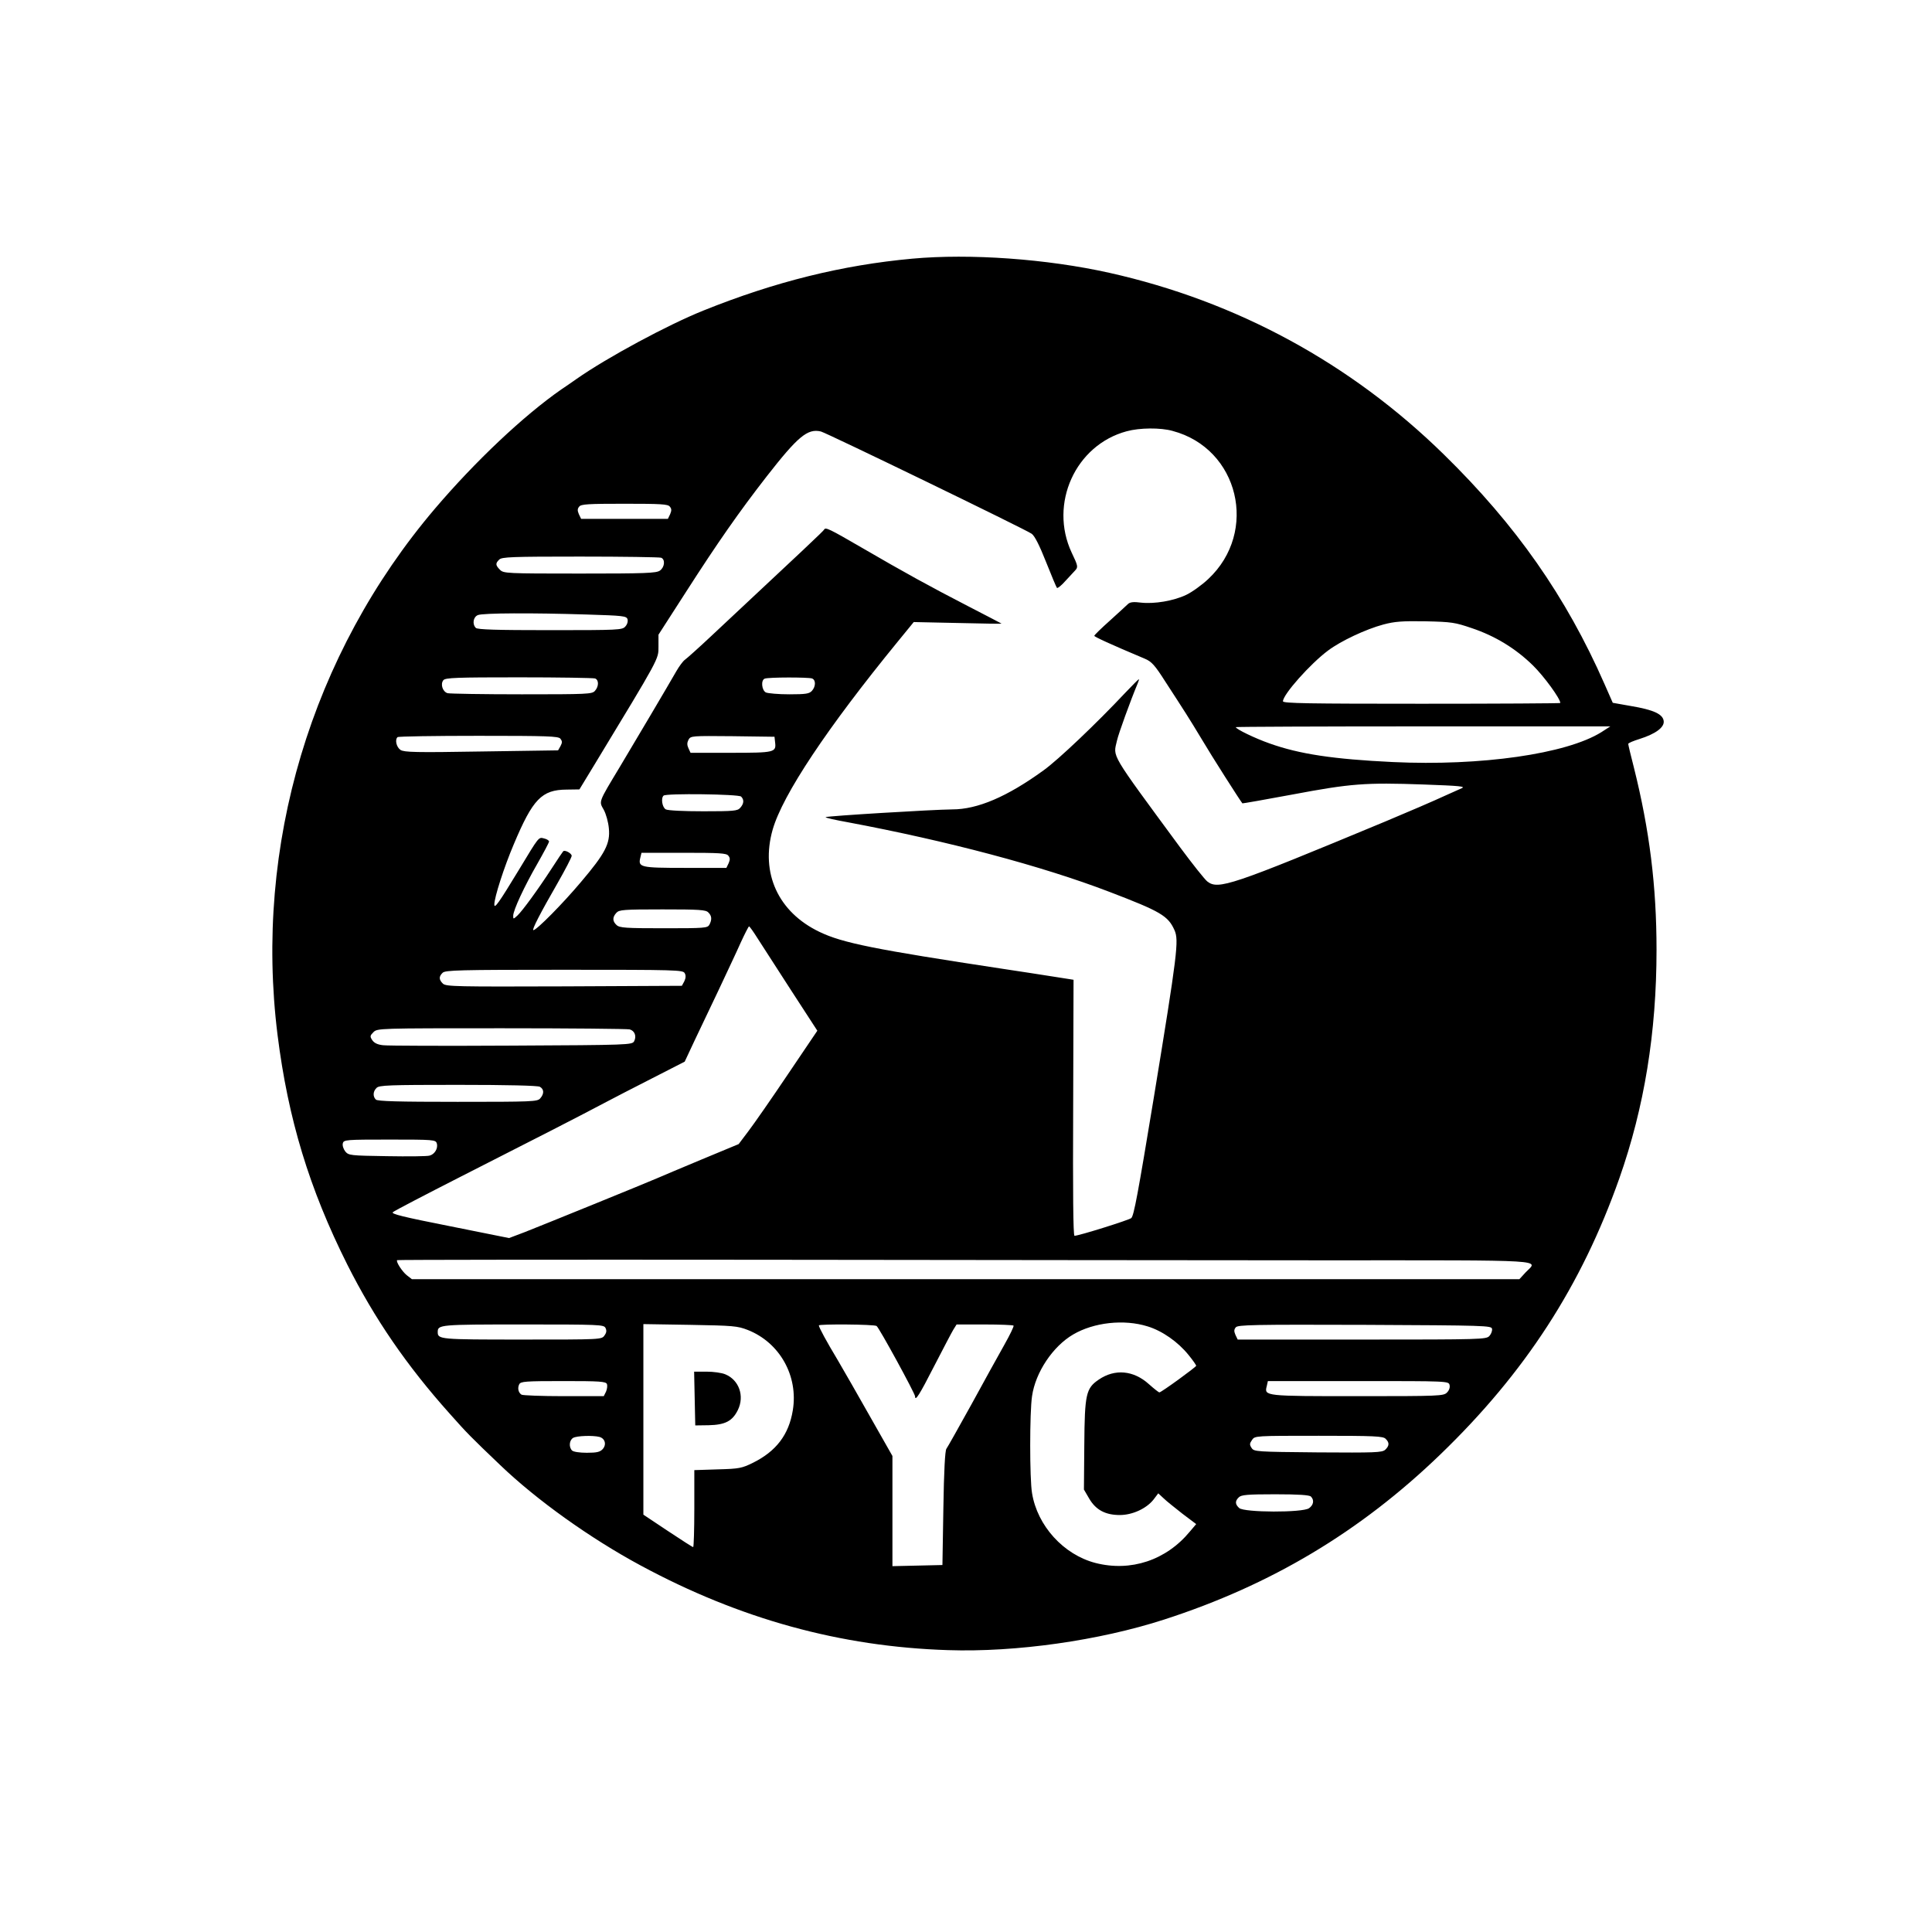 <?xml version="1.0" standalone="no"?>
<!DOCTYPE svg PUBLIC "-//W3C//DTD SVG 20010904//EN"
 "http://www.w3.org/TR/2001/REC-SVG-20010904/DTD/svg10.dtd">
<svg version="1.0" xmlns="http://www.w3.org/2000/svg"
 width="1024pt" height="1024pt" viewBox="0 0 1024 1024"
 preserveAspectRatio="xMidYMid meet">

<g transform="translate(0,1024) scale(0.1,-0.1)"
fill="#000000" stroke="none">
<path d="M4835 8869 c-371 -34 -727 -122 -1107 -275 -187 -75 -509 -248 -673
-363 -27 -19 -63 -44 -80 -55 -201 -140 -456 -381 -669 -631 -657 -772 -960
-1787 -835 -2790 56 -446 168 -815 370 -1218 144 -286 314 -534 541 -788 93
-105 115 -127 269 -274 194 -186 477 -388 744 -532 526 -284 1060 -431 1630
-449 360 -12 802 51 1145 162 567 183 1040 466 1464 875 449 433 748 894 949
1464 132 375 197 772 197 1211 0 337 -37 634 -120 966 -17 65 -30 121 -30 125
0 5 27 16 59 26 86 27 133 62 129 95 -4 37 -54 60 -174 80 l-96 17 -44 100
c-204 464 -469 842 -851 1216 -494 484 -1098 812 -1773 963 -332 74 -739 103
-1045 75z m1380 -913 c351 -93 457 -534 189 -785 -34 -32 -87 -70 -117 -84
-67 -32 -169 -49 -240 -41 -38 5 -57 3 -68 -7 -8 -8 -51 -47 -96 -88 -46 -41
-83 -77 -83 -81 0 -5 86 -45 267 -121 36 -15 53 -33 109 -121 102 -157 126
-194 194 -307 50 -85 205 -328 215 -339 1 -1 121 20 266 47 308 58 385 64 694
53 193 -7 225 -10 202 -20 -16 -7 -54 -24 -85 -38 -58 -27 -209 -92 -317 -137
-822 -342 -888 -364 -946 -319 -14 11 -79 93 -145 182 -376 511 -354 475 -334
564 8 37 72 213 110 304 5 12 8 22 6 22 -2 0 -35 -33 -72 -72 -151 -161 -356
-356 -433 -411 -193 -140 -350 -207 -484 -207 -104 -1 -665 -35 -671 -41 -3
-3 50 -15 117 -27 528 -99 1030 -232 1387 -369 272 -104 311 -127 345 -203 24
-54 16 -121 -110 -890 -84 -509 -105 -623 -119 -636 -10 -10 -278 -94 -301
-94 -7 0 -9 236 -7 679 l2 678 -102 16 c-57 9 -179 28 -273 42 -679 103 -850
137 -972 196 -219 105 -313 312 -248 541 53 186 291 542 663 997 l85 104 234
-5 c129 -3 233 -5 231 -3 -2 1 -79 42 -173 90 -211 109 -340 180 -567 312
-174 101 -193 110 -200 96 -3 -7 -107 -105 -596 -562 -68 -64 -132 -121 -142
-128 -10 -7 -30 -34 -45 -60 -44 -77 -222 -378 -300 -508 -115 -191 -111 -181
-85 -227 12 -22 24 -65 27 -98 8 -81 -19 -133 -148 -285 -95 -113 -235 -255
-252 -255 -10 0 37 91 128 249 41 72 75 137 75 145 0 13 -36 33 -45 24 -2 -2
-29 -41 -59 -88 -76 -117 -156 -226 -183 -252 -22 -20 -23 -21 -23 -2 0 30 60
158 128 276 34 60 62 112 62 118 0 5 -12 13 -26 16 -30 8 -26 12 -133 -165
-108 -178 -131 -210 -131 -185 0 38 52 199 103 319 101 240 148 289 280 290
l68 1 79 130 c348 574 340 559 340 627 l0 63 148 230 c165 257 278 419 424
607 167 214 218 257 289 240 31 -8 1087 -520 1117 -542 16 -11 42 -63 76 -149
29 -73 55 -135 58 -138 4 -3 24 13 45 37 21 23 44 48 51 55 17 18 16 24 -18
95 -121 259 20 570 291 643 69 19 180 20 244 2z m-2665 -401 c10 -12 10 -21 2
-40 l-12 -25 -230 0 -230 0 -12 25 c-8 19 -8 28 2 40 10 13 48 15 240 15 192
0 230 -2 240 -15z m-46 -271 c23 -9 19 -50 -6 -68 -19 -14 -77 -16 -425 -16
-390 0 -404 1 -423 20 -24 24 -25 34 -4 54 13 14 66 16 429 16 227 0 420 -3
429 -6z m-396 -301 c197 -6 212 -8 218 -25 3 -12 -1 -27 -12 -39 -16 -18 -35
-19 -399 -19 -283 0 -384 3 -393 12 -20 20 -14 58 11 68 27 11 288 12 575 3z
m4692 -72 c125 -42 233 -108 325 -198 59 -58 145 -176 145 -199 0 -2 -331 -4
-735 -4 -597 0 -735 2 -735 13 0 36 145 199 239 269 68 51 200 113 293 138 60
16 100 19 223 17 139 -3 157 -6 245 -36z m-4646 -267 c21 -8 20 -43 -1 -66
-15 -17 -40 -18 -387 -18 -204 0 -381 3 -394 6 -26 8 -39 48 -22 69 11 13 69
15 400 15 214 0 395 -3 404 -6z m1150 0 c21 -8 20 -43 -1 -66 -14 -15 -32 -18
-120 -18 -57 0 -113 5 -124 10 -22 12 -27 65 -6 73 18 8 232 8 251 1z m4183
-285 c-185 -115 -637 -180 -1105 -158 -314 15 -495 42 -654 99 -77 27 -178 76
-178 86 0 2 447 4 993 4 l992 0 -48 -31z m-5517 -34 c10 -13 11 -20 1 -39
l-13 -23 -406 -6 c-351 -6 -409 -4 -429 8 -22 15 -31 54 -16 68 3 4 196 7 428
7 368 0 424 -2 435 -15z m1138 -18 c7 -55 -1 -57 -234 -57 l-214 0 -11 24 c-8
17 -8 29 0 45 12 21 16 21 234 19 l222 -3 3 -28z m-180 -289 c17 -17 15 -38
-5 -60 -14 -16 -34 -18 -195 -18 -105 0 -187 4 -199 10 -19 10 -27 59 -12 73
12 13 398 8 411 -5z m-68 -313 c10 -12 10 -21 2 -40 l-12 -25 -219 0 c-238 0
-250 3 -237 55 l6 25 224 0 c188 0 226 -2 236 -15z m-106 -301 c19 -18 20 -38
6 -65 -10 -18 -24 -19 -242 -19 -201 0 -234 2 -250 17 -22 20 -23 41 -1 65 15
16 36 18 244 18 194 0 230 -2 243 -16z m261 -137 c22 -34 102 -158 178 -276
l139 -214 -156 -231 c-86 -128 -180 -263 -209 -301 l-52 -69 -195 -81 c-107
-45 -213 -89 -235 -99 -57 -25 -608 -249 -705 -287 l-82 -31 -314 63 c-248 49
-312 65 -302 74 7 7 171 92 363 190 386 196 638 325 760 390 44 23 157 82 252
130 l172 88 52 111 c29 61 87 183 129 271 41 88 94 199 115 247 22 48 42 87
45 88 3 0 23 -28 45 -63z m-386 -185 c7 -12 6 -26 -2 -43 l-13 -24 -623 -3
c-570 -2 -626 -1 -643 14 -22 21 -23 38 -2 58 14 14 86 16 644 16 597 0 630
-1 639 -18z m-292 -298 c27 -7 38 -36 24 -63 -11 -19 -25 -20 -649 -23 -350
-2 -657 -1 -681 2 -30 3 -48 12 -58 27 -13 19 -12 24 6 42 21 21 26 21 679 21
361 0 667 -3 679 -6z m-476 -304 c23 -13 24 -37 2 -62 -15 -17 -42 -18 -438
-18 -314 0 -424 3 -433 12 -17 17 -15 44 4 62 13 14 66 16 430 16 267 0 422
-4 435 -10z m-546 -300 c8 -26 -11 -58 -38 -65 -13 -4 -114 -5 -226 -3 -196 3
-203 4 -221 25 -10 13 -16 32 -13 43 5 19 14 20 248 20 233 0 244 -1 250 -20z
m4708 -620 c1212 0 1129 5 1063 -64 l-33 -36 -2935 0 -2935 0 -27 21 c-25 20
-59 73 -51 80 2 2 862 3 1912 2 1049 -1 2402 -3 3006 -3z m-941 -350 c79 -24
162 -83 217 -151 23 -28 41 -54 41 -58 -1 -7 -185 -141 -195 -141 -4 0 -29 20
-56 44 -81 73 -180 82 -265 24 -68 -46 -75 -77 -77 -345 l-2 -238 28 -48 c35
-60 86 -87 162 -87 67 0 141 34 179 82 l25 33 28 -26 c15 -15 61 -51 100 -82
l73 -55 -33 -39 c-126 -153 -314 -215 -501 -167 -169 44 -308 197 -336 370
-13 75 -13 429 0 514 18 126 110 264 218 327 109 64 269 82 394 43z m-2873 -8
c7 -14 6 -25 -5 -40 -15 -22 -16 -22 -438 -22 -436 0 -446 1 -446 40 0 39 10
40 452 40 405 0 428 -1 437 -18z m754 -11 c170 -67 269 -244 239 -426 -21
-129 -88 -217 -211 -278 -59 -29 -73 -32 -187 -35 l-124 -4 0 -204 c0 -112 -3
-204 -6 -204 -4 0 -64 39 -135 86 l-129 86 0 505 0 505 248 -4 c229 -4 251 -6
305 -27z m683 21 c13 -8 204 -358 204 -373 0 -29 24 9 100 158 47 91 93 179
102 194 l18 29 148 0 c82 0 151 -3 154 -6 3 -3 -19 -49 -49 -102 -30 -53 -109
-196 -175 -317 -67 -121 -126 -226 -132 -234 -7 -9 -13 -116 -16 -315 l-5
-301 -132 -3 -133 -3 0 292 0 292 -117 206 c-64 113 -142 250 -174 304 -59 98
-99 172 -99 182 0 8 293 6 306 -3z m3262 -15 c2 -10 -4 -27 -14 -38 -17 -18
-38 -19 -676 -19 l-658 0 -12 25 c-8 19 -8 28 2 40 11 13 90 15 684 13 640 -3
671 -4 674 -21z m-4691 -293 c3 -8 1 -26 -5 -40 l-12 -24 -212 0 c-117 0 -218
4 -224 8 -17 11 -22 35 -12 55 8 15 30 17 234 17 194 0 225 -2 231 -16z m4466
-5 c3 -13 -2 -28 -14 -40 -18 -18 -38 -19 -472 -19 -494 0 -497 0 -483 53 l6
27 479 0 c476 0 479 0 484 -21z m-4506 -275 c30 -8 39 -41 17 -65 -14 -15 -31
-19 -84 -19 -38 0 -71 5 -78 12 -18 18 -15 55 6 67 19 11 104 14 139 5z m4167
-10 c21 -20 20 -37 -2 -58 -17 -15 -53 -16 -357 -14 -328 3 -338 4 -351 23
-12 18 -11 24 2 43 15 22 16 22 354 22 294 0 341 -2 354 -16z m-396 -306 c19
-19 14 -45 -10 -62 -34 -24 -343 -23 -370 1 -22 20 -23 37 -2 57 13 13 45 16
193 16 124 0 181 -4 189 -12z"/>
<path d="M3682 2828 l3 -143 71 1 c88 2 126 22 155 81 36 74 6 159 -67 189
-19 8 -63 14 -99 14 l-66 0 3 -142z"/>
</g>
</svg>
